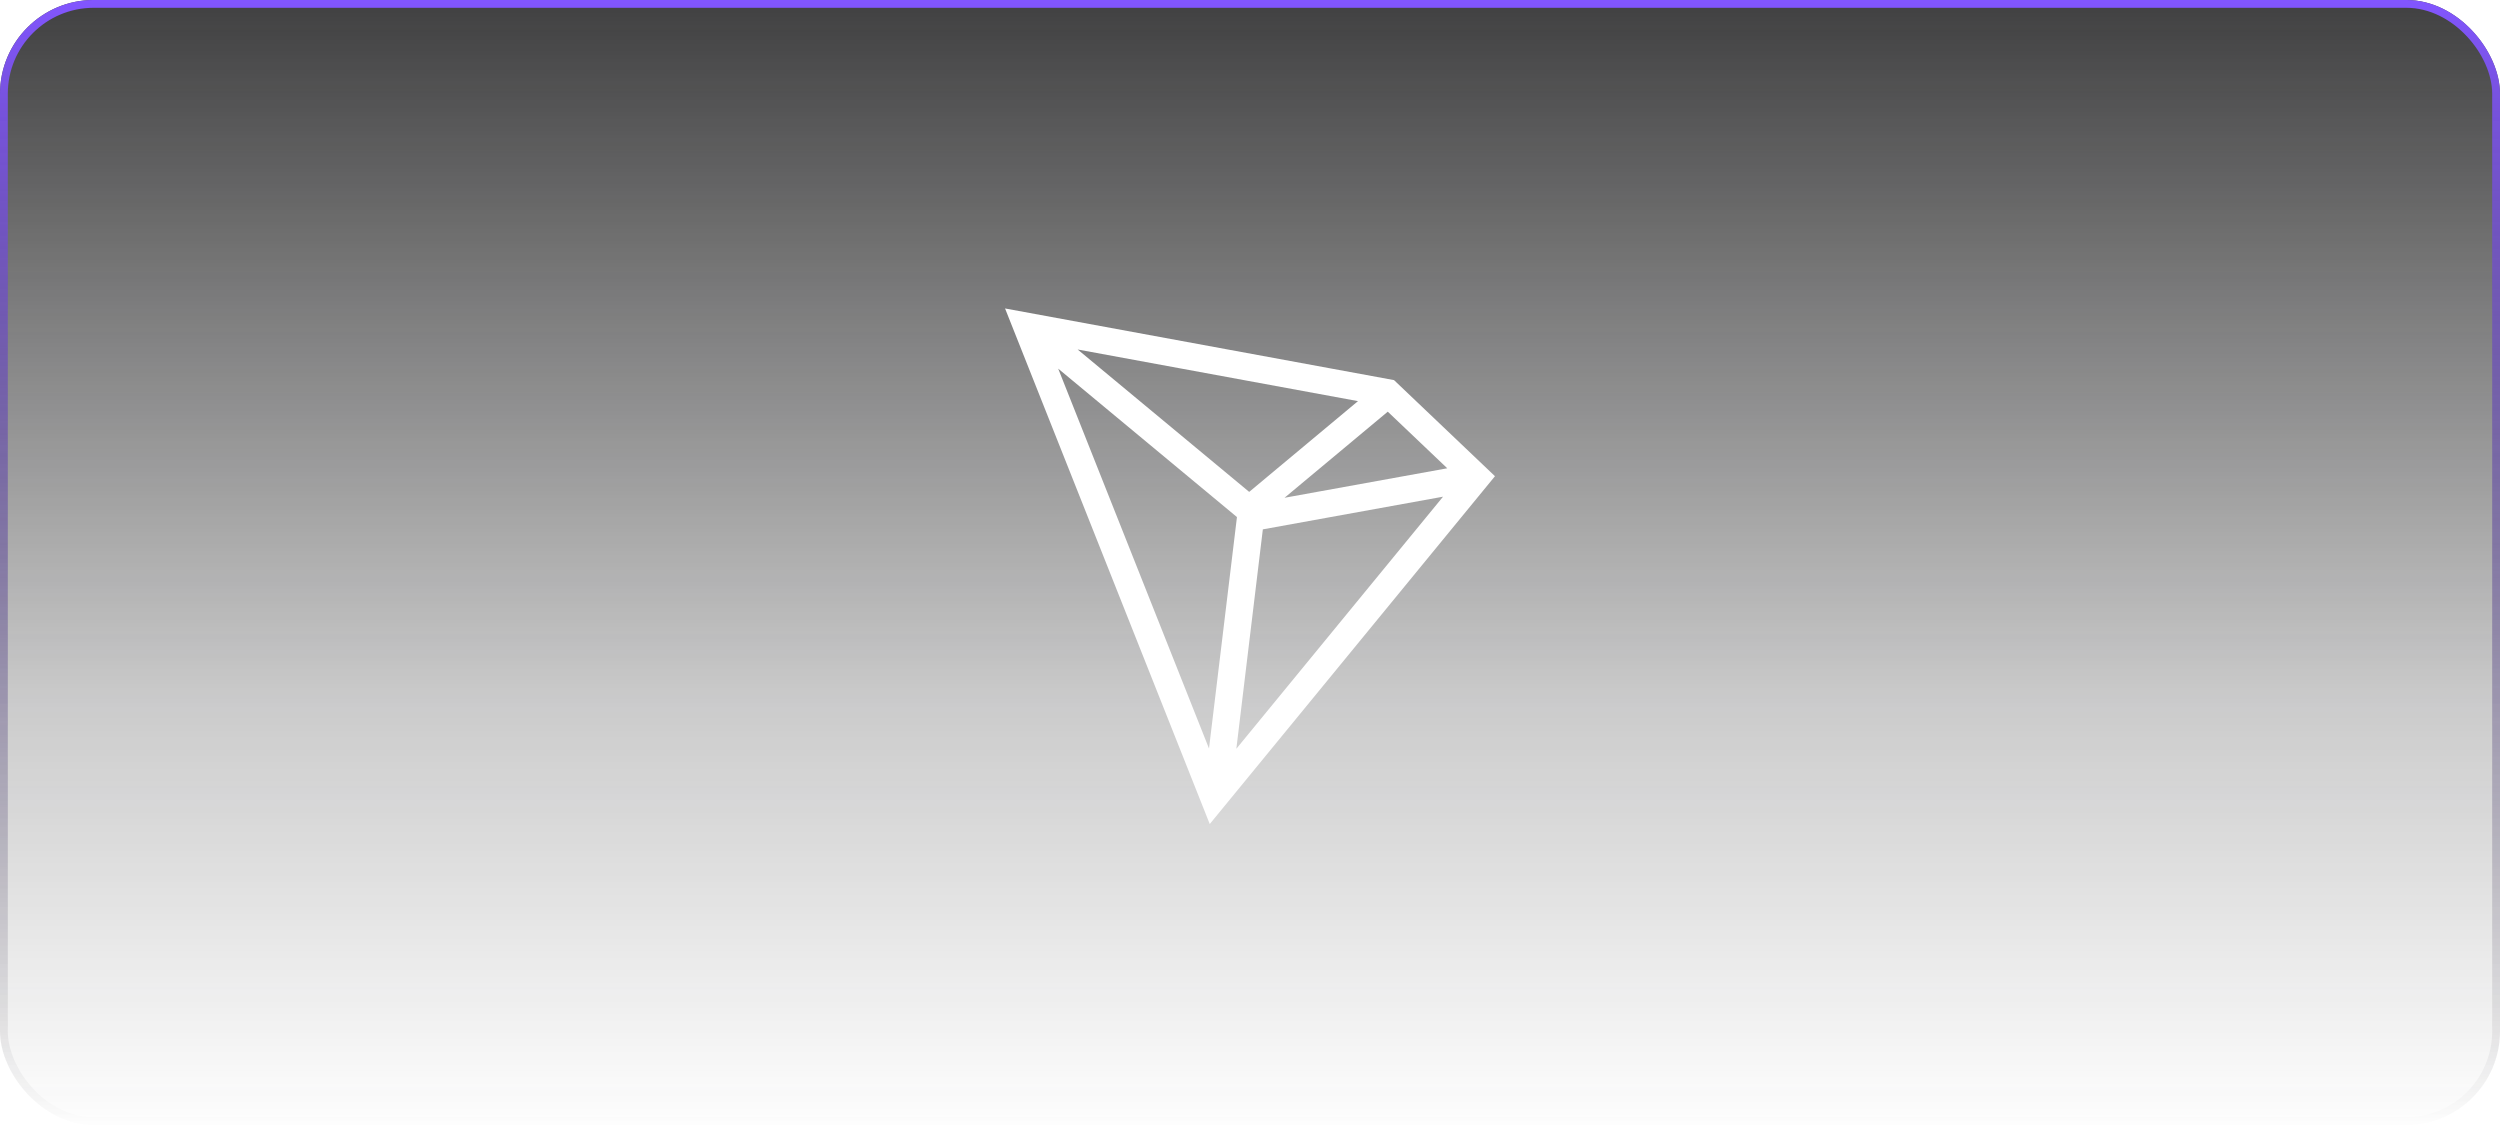 <svg width="160" height="72" viewBox="0 0 160 72" fill="none" xmlns="http://www.w3.org/2000/svg">
<g opacity="0.8" filter="url(#filter0_b_4612_2898)">
<rect y="-0.001" width="160" height="72.001" rx="6" fill="url(#paint0_linear_4612_2898)"/>
<rect x="0.25" y="0.249" width="159.5" height="71.501" rx="5.75" stroke="url(#paint1_linear_4612_2898)" stroke-width="0.5"/>
</g>
<path d="M89.217 24.327L64.323 19.741L77.424 52.739L95.678 30.477L89.217 24.327ZM88.817 26.347L92.625 29.97L82.209 31.858L88.817 26.347ZM79.948 31.481L68.969 22.367L86.912 25.672L79.948 31.481ZM79.165 33.092L77.376 47.905L67.724 23.593L79.165 33.092ZM80.822 33.879L92.355 31.788L79.126 47.921L80.822 33.879Z" fill="white"/>
<defs>
<filter id="filter0_b_4612_2898" x="-4" y="-4.001" width="168" height="80.001" filterUnits="userSpaceOnUse" color-interpolation-filters="sRGB">
<feFlood flood-opacity="0" result="BackgroundImageFix"/>
<feGaussianBlur in="BackgroundImage" stdDeviation="2"/>
<feComposite in2="SourceAlpha" operator="in" result="effect1_backgroundBlur_4612_2898"/>
<feBlend mode="normal" in="SourceGraphic" in2="effect1_backgroundBlur_4612_2898" result="shape"/>
</filter>
<linearGradient id="paint0_linear_4612_2898" x1="80" y1="-0.001" x2="80" y2="72.77" gradientUnits="userSpaceOnUse">
<stop stop-color="#101011"/>
<stop offset="0.623" stop-color="#101011" stop-opacity="0.267"/>
<stop offset="1" stop-color="#101011" stop-opacity="0"/>
</linearGradient>
<linearGradient id="paint1_linear_4612_2898" x1="80" y1="-0.001" x2="80" y2="72" gradientUnits="userSpaceOnUse">
<stop stop-color="#632BFF"/>
<stop offset="1" stop-opacity="0"/>
</linearGradient>
</defs>
</svg>

